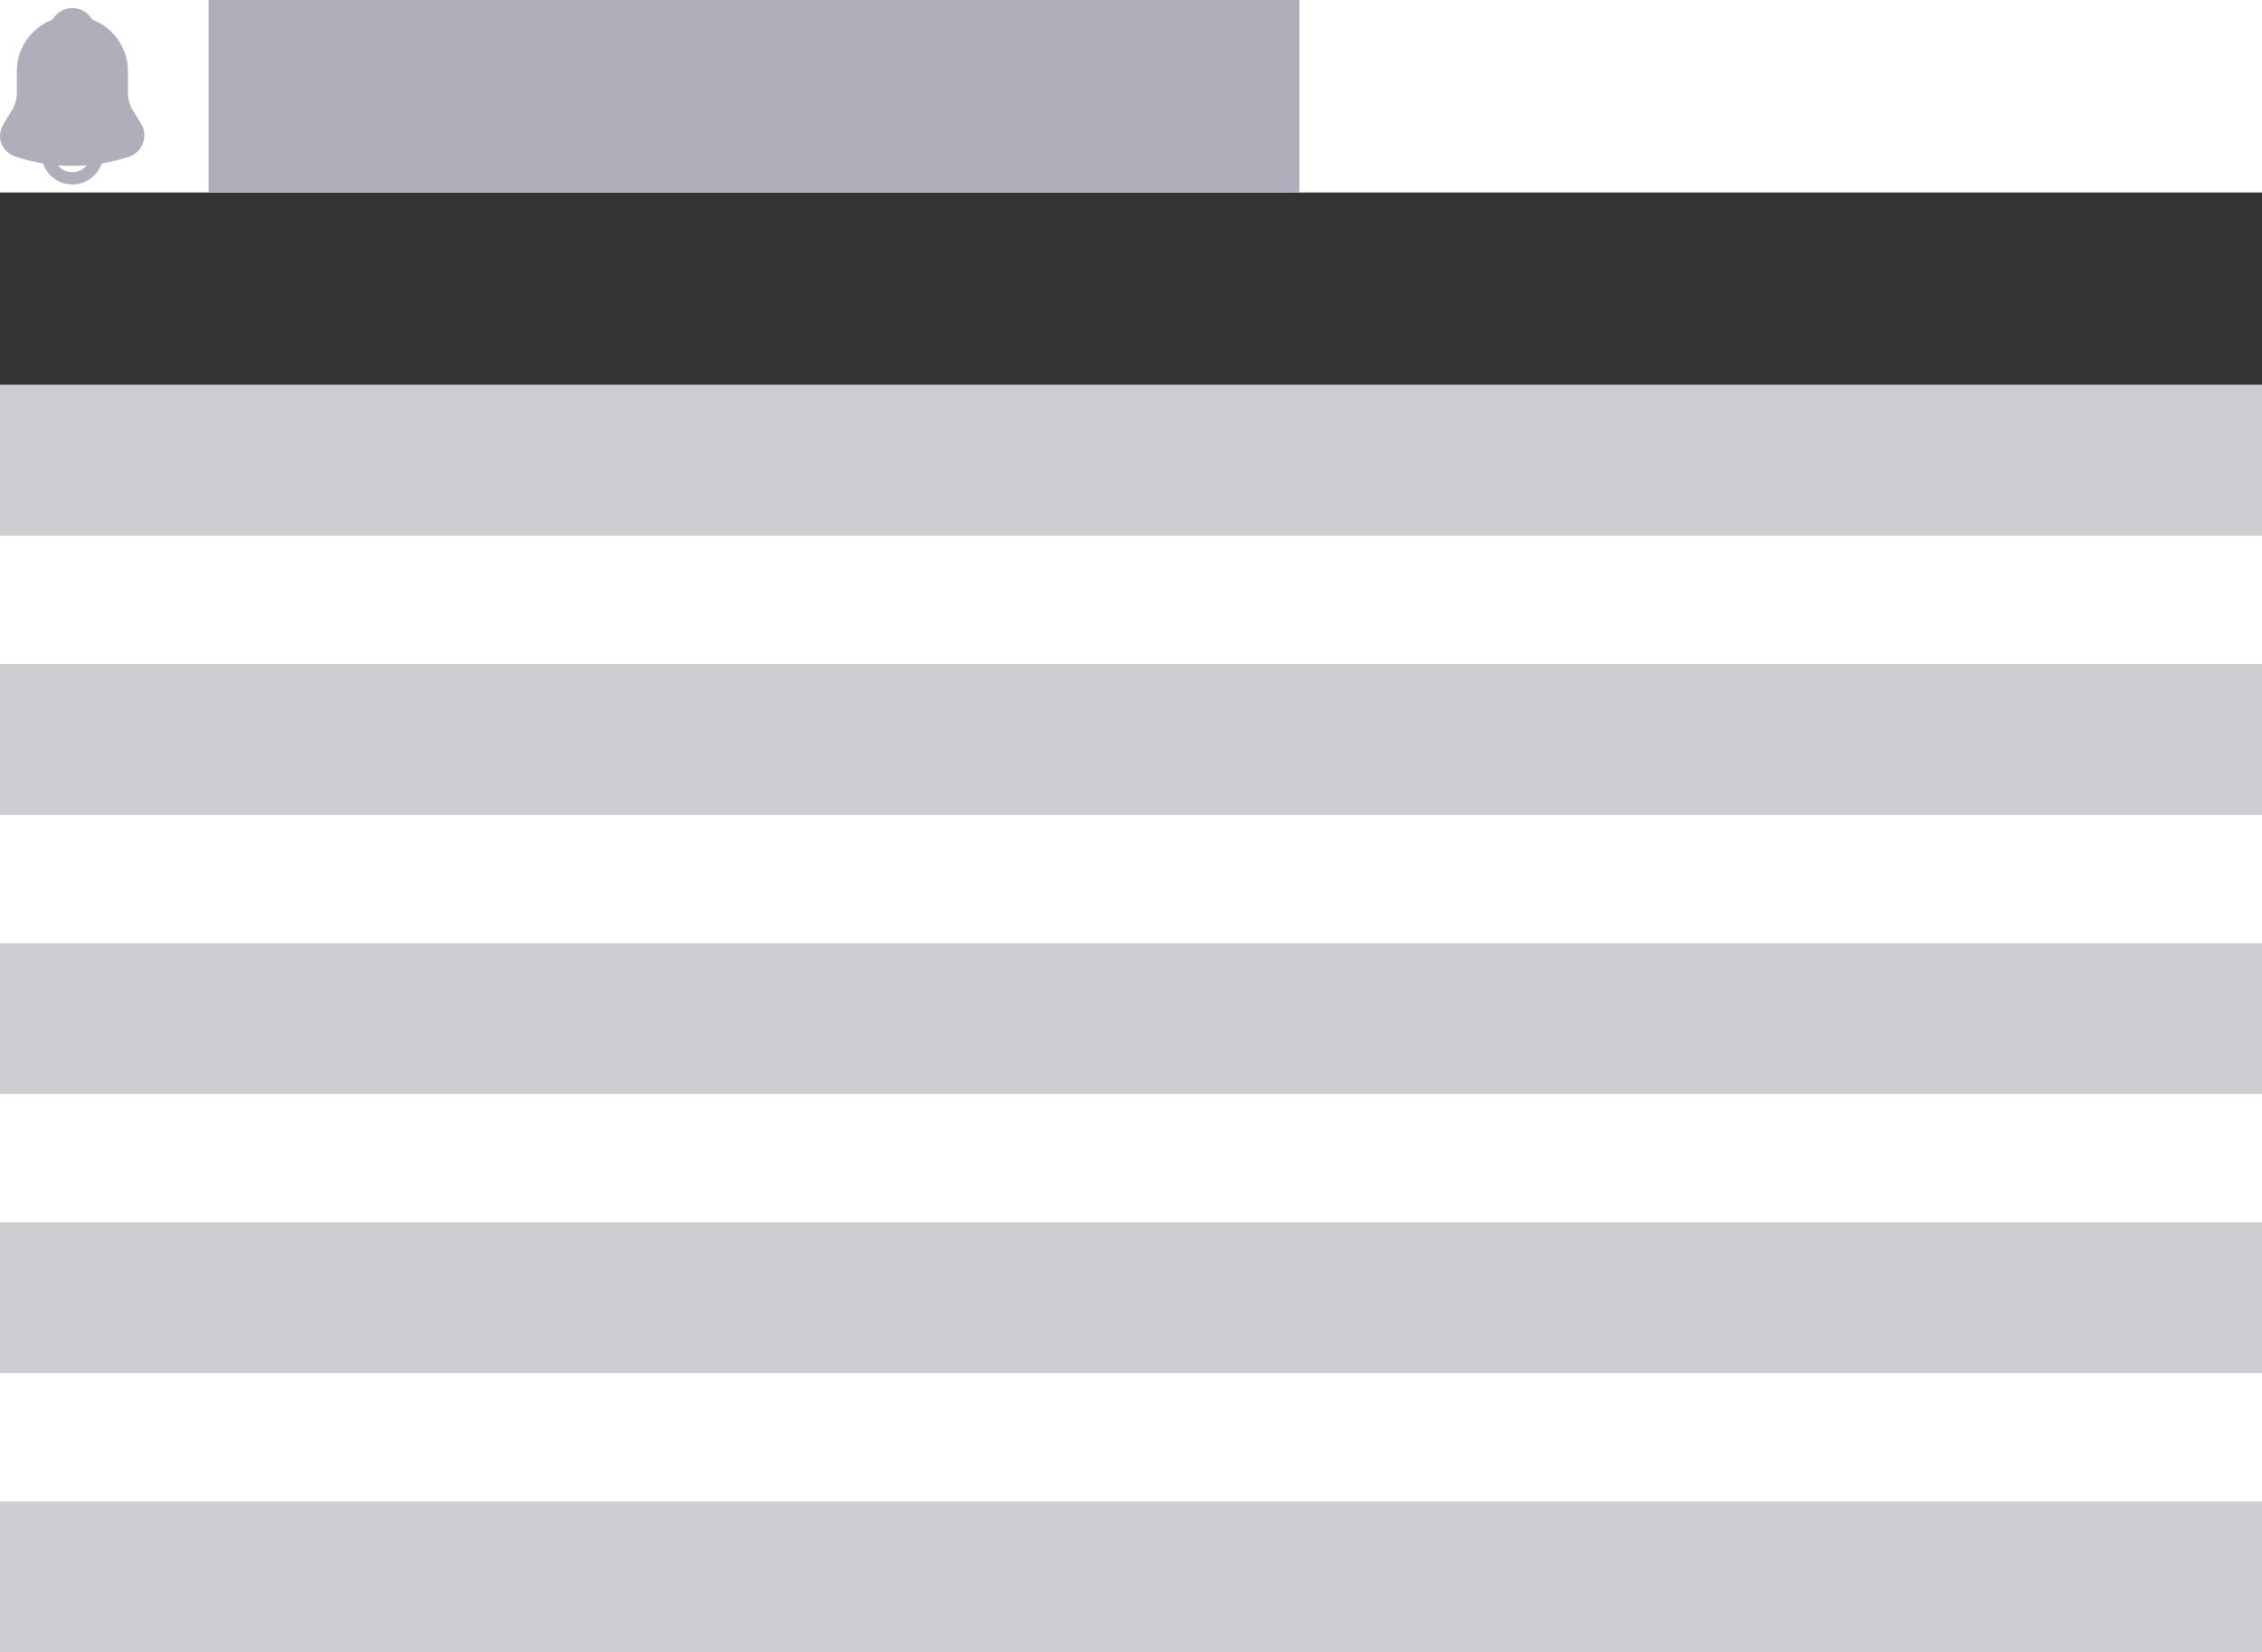<!--
  - (c) 2022 CARIAD SE, All rights reserved.
  -
  - NOTICE:
  - All the information and materials contained herein, including the intellectual and technical concepts,
  - are the property of CARIAD SE and may be covered by patents, patents in process, and are protected by trade secret and/or copyright law.
  - The copyright notice above does not evidence any actual or intended publication or disclosure of this source code, which includes information and materials
  - that are confidential and/or proprietary and trade secrets of CARIAD SE.
  - Any reproduction, dissemination, modification, distribution, public performance, public display of or any other use of this source code and/or any other
  - information and/or material contained herein without the prior written consent of CARIAD SE is strictly prohibited and in violation of applicable laws.
  - The receipt or possession of this source code and/or related information does not convey or imply any rights to reproduce, disclose or distribute its
  - contents or to manufacture, use or sell anything that it may describe in whole or in part.
  -->

<svg width="100%" height="100%" viewBox="0 0 282 206" fill="none" xmlns="http://www.w3.org/2000/svg">
<rect x="0" y="0" width="282" height="206" fill="#333333" stroke="none"/>
<rect width="282" height="24" fill="white"/>
<path fill-rule="evenodd" clip-rule="evenodd" d="M2.099 8.856C2.099 5.066 5.204 1.987 9.025 1.987C12.836 1.987 15.951 5.076 15.951 8.856V11.796C15.951 12.015 16.001 12.335 16.096 12.677C16.189 13.015 16.31 13.315 16.42 13.506L17.596 15.444C18.525 16.979 17.782 18.98 16.071 19.542C11.491 21.059 6.549 21.059 1.968 19.541L1.966 19.541C1.101 19.25 0.453 18.651 0.163 17.874C-0.127 17.097 -0.028 16.222 0.445 15.443L1.623 13.502L1.624 13.501C1.736 13.313 1.859 13.014 1.954 12.675C2.05 12.334 2.099 12.015 2.099 11.796V8.856Z" fill="#AFAFBB"/>
<path fill-rule="evenodd" clip-rule="evenodd" d="M6.411 2.767C6.821 1.73 7.838 1 9.025 1C10.213 1 11.23 1.73 11.64 2.767C11.747 3.038 11.69 3.345 11.492 3.56C11.294 3.775 10.991 3.859 10.709 3.778C10.424 3.696 10.137 3.634 9.846 3.599L9.843 3.599C8.956 3.489 8.118 3.554 7.342 3.778C7.06 3.859 6.757 3.775 6.559 3.56C6.361 3.345 6.304 3.038 6.411 2.767Z" fill="#AFAFBB"/>
<path fill-rule="evenodd" clip-rule="evenodd" d="M6.717 19.184C6.717 19.807 6.978 20.389 7.394 20.802C7.81 21.214 8.397 21.474 9.025 21.474C10.293 21.474 11.334 20.442 11.334 19.184H12.873C12.873 21.285 11.143 23 9.025 23C7.971 23 6.998 22.567 6.306 21.881C5.614 21.195 5.178 20.23 5.178 19.184H6.717Z" fill="#AFAFBB"/>
<rect x="26" width="136" height="24" fill="#AFAFBB"/>
<rect width="282" height="158" transform="translate(0 48)" fill="white"/>
<rect y="48" width="282" height="18.8" fill="#CDCDD2"/>
<rect y="82.8" width="282" height="18.8" fill="#CDCDD2"/>
<rect y="117.6" width="282" height="18.8" fill="#CDCDD2"/>
<rect y="152.4" width="282" height="18.8" fill="#CDCDD2"/>
<rect y="187.2" width="282" height="18.8" fill="#CDCDD2"/>
</svg>
